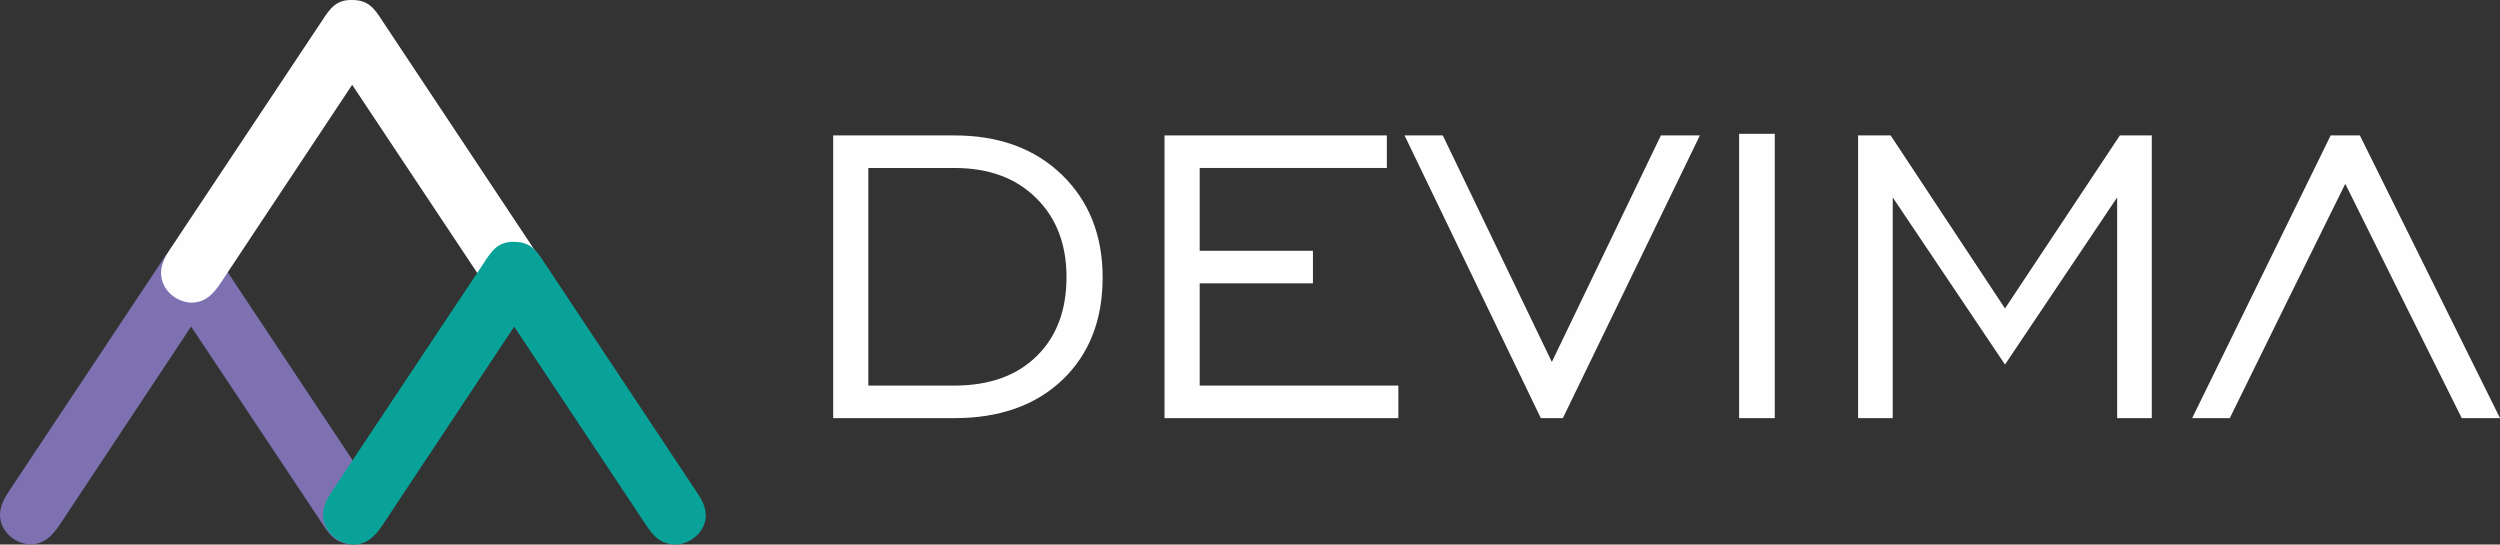 <?xml version="1.0" encoding="UTF-8"?>
<!DOCTYPE svg PUBLIC "-//W3C//DTD SVG 1.1//EN" "http://www.w3.org/Graphics/SVG/1.1/DTD/svg11.dtd">
<!-- Creator: CorelDRAW X7 -->
<svg xmlns="http://www.w3.org/2000/svg" xml:space="preserve" width="202.353mm" height="44.074mm" version="1.1" style="shape-rendering:geometricPrecision; text-rendering:geometricPrecision; image-rendering:optimizeQuality; fill-rule:evenodd; clip-rule:evenodd"
viewBox="0 0 20197 4399"
 xmlns:xlink="http://www.w3.org/1999/xlink">
 <rect x="0" y="0" width="20197" height="4399" fill="#333333" stroke="none"/>
 <defs>
  <style type="text/css">
   <![CDATA[
    .fil1 {fill:#FEFEFE;fill-rule:nonzero}
    .fil0 {fill:#7E71B1;fill-rule:nonzero}
    .fil2 {fill:#09A299;fill-rule:nonzero}
   ]]>
  </style>
 </defs>
 <g id="Layer_x0020_1">
  <path class="fil0" d="M2616 4249c58,90 117,144 229,149 126,0 248,-108 248,-234 0,-77 -41,-140 -77,-194l-1229 -1850c-63,-99 -112,-167 -243,-167 -126,-4 -180,68 -243,167l-1233 1855c-36,54 -68,117 -68,184 0,131 117,234 243,239 117,0 180,-72 239,-158l1062 -1602 1072 1611z"/>
  <path class="fil1" d="M3916 2296c59,90 117,144 230,149 126,0 247,-108 247,-234 0,-77 -40,-140 -76,-194l-1229 -1850c-63,-99 -113,-167 -243,-167 -126,-4 -180,68 -243,167l-1234 1855c-36,54 -67,117 -67,184 0,131 117,234 243,239 117,0 180,-72 238,-158l1063 -1602 1071 1611z"/>
  <g id="_2011250289760">
   <path class="fil1" d="M17710 3378l1119 -2284 236 0 1132 2284 -309 0c-314,-628 -627,-1262 -941,-1893 -314,633 -622,1260 -933,1893l-304 0z"/>
   <polygon class="fil1" points="15011,3378 15011,1094 15274,1094 16198,2492 17126,1094 17384,1094 17384,3378 17104,3378 17104,1595 16198,2945 15291,1595 15291,3378 "/>
   <polygon class="fil1" points="14050,3378 14050,1081 14338,1081 14338,3378 "/>
   <polygon class="fil1" points="12626,3378 12448,3378 11347,1094 11656,1094 12537,2924 13418,1094 13733,1094 "/>
   <polygon class="fil1" points="9408,3378 9408,1094 11204,1094 11204,1357 9692,1357 9692,2026 10607,2026 10607,2289 9692,2289 9692,3115 11297,3115 11297,3378 "/>
   <path class="fil1" d="M7710 1094c360,0 649,106 869,318 219,213 329,489 329,830 0,343 -108,619 -324,826 -216,206 -507,310 -874,310l-979 0 0 -2284 979 0zm0 263l-695 0 0 1758 695 0c281,0 503,-79 664,-237 162,-158 242,-371 242,-640 0,-265 -82,-478 -246,-639 -164,-162 -384,-242 -660,-242z"/>
  </g>
  <path class="fil2" d="M5225 4250c59,90 117,144 230,149 126,0 247,-108 247,-234 0,-77 -40,-140 -76,-194l-1229 -1850c-63,-99 -113,-167 -243,-167 -126,-4 -180,68 -243,167l-1234 1855c-36,54 -67,117 -67,184 0,131 117,234 243,239 117,0 180,-72 238,-158l1063 -1602 1071 1611z"/>
 </g>
</svg>
